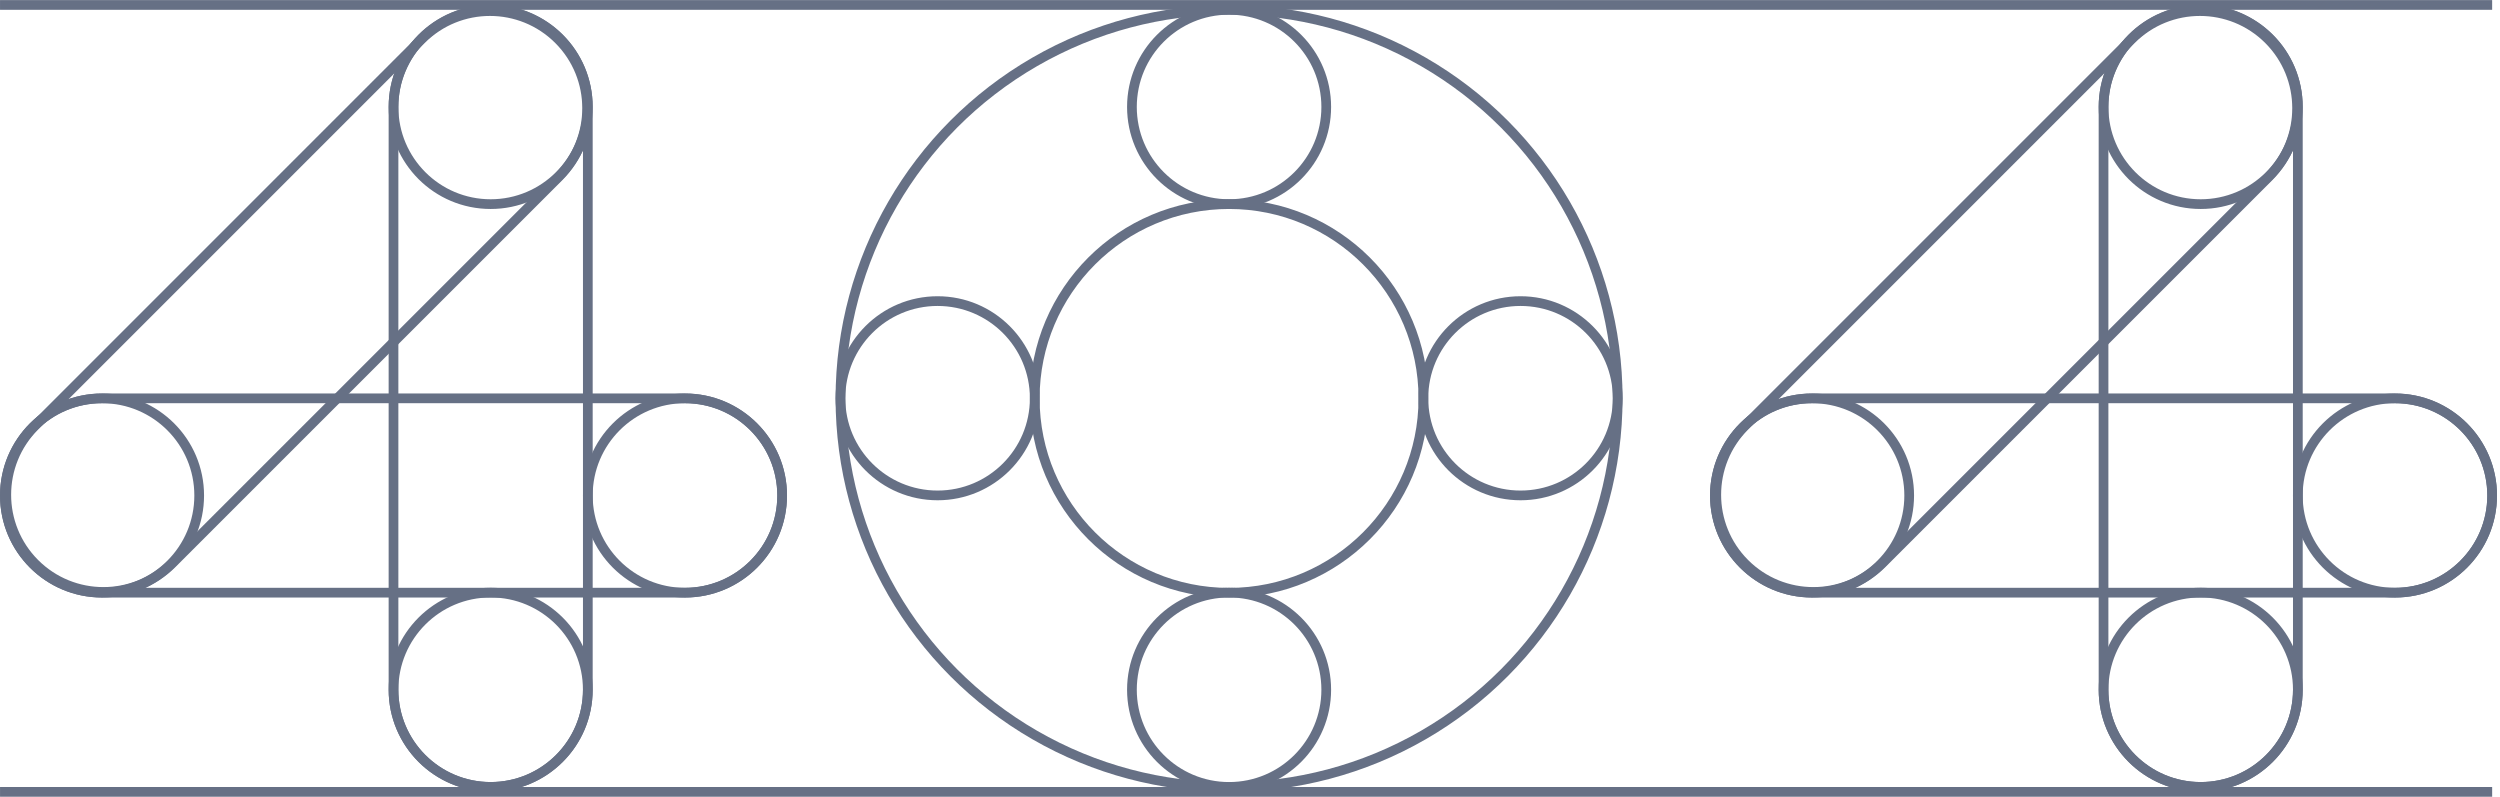 <svg width="364" height="116" viewBox="0 0 364 116" fill="none" xmlns="http://www.w3.org/2000/svg">
<ellipse cx="71.44" cy="15.574" rx="14.146" ry="14.146" stroke="#667085" stroke-width="1.415"/>
<ellipse cx="71.44" cy="100.428" rx="14.146" ry="14.146" stroke="#667085" stroke-width="1.415"/>
<ellipse cx="14.856" cy="72.146" rx="14.146" ry="14.146" stroke="#667085" stroke-width="1.415"/>
<ellipse cx="99.734" cy="72.146" rx="14.146" ry="14.146" stroke="#667085" stroke-width="1.415"/>
<ellipse cx="136.513" cy="57.986" rx="14.146" ry="14.146" stroke="#667085" stroke-width="1.415"/>
<ellipse cx="221.391" cy="57.986" rx="14.146" ry="14.146" stroke="#667085" stroke-width="1.415"/>
<ellipse cx="178.955" cy="15.574" rx="14.146" ry="14.146" stroke="#667085" stroke-width="1.415"/>
<ellipse cx="178.955" cy="100.428" rx="14.146" ry="14.146" stroke="#667085" stroke-width="1.415"/>
<path d="M0.71 72.146C0.71 64.334 7.043 58 14.856 58H99.734C107.547 58 113.881 64.334 113.881 72.146C113.881 79.959 107.547 86.293 99.734 86.293H14.856C7.043 86.293 0.71 79.959 0.71 72.146Z" stroke="#667085" stroke-width="1.415"/>
<path d="M71.44 114.572C63.627 114.572 57.294 108.239 57.294 100.426L57.294 15.548C57.294 7.735 63.627 1.402 71.44 1.402C79.253 1.402 85.587 7.735 85.587 15.548L85.587 100.426C85.587 108.239 79.253 114.572 71.44 114.572Z" stroke="#667085" stroke-width="1.415"/>
<path d="M5.056 82.044C-0.468 76.519 -0.468 67.562 5.056 62.038L61.336 5.758C66.861 0.233 75.818 0.233 81.342 5.758C86.867 11.282 86.867 20.239 81.342 25.764L25.062 82.044C19.538 87.569 10.581 87.569 5.056 82.044Z" stroke="#667085" stroke-width="1.415"/>
<ellipse cx="320.421" cy="15.574" rx="14.146" ry="14.146" stroke="#667085" stroke-width="1.415"/>
<ellipse cx="320.421" cy="100.428" rx="14.146" ry="14.146" stroke="#667085" stroke-width="1.415"/>
<ellipse cx="263.833" cy="72.146" rx="14.146" ry="14.146" stroke="#667085" stroke-width="1.415"/>
<ellipse cx="348.709" cy="72.146" rx="14.146" ry="14.146" stroke="#667085" stroke-width="1.415"/>
<path d="M249.687 72.146C249.687 64.334 256.02 58 263.833 58H348.711C356.524 58 362.857 64.334 362.857 72.146C362.857 79.959 356.524 86.293 348.711 86.293H263.833C256.02 86.293 249.687 79.959 249.687 72.146Z" stroke="#667085" stroke-width="1.415"/>
<path d="M320.421 114.572C312.608 114.572 306.274 108.239 306.274 100.426L306.274 15.548C306.274 7.735 312.608 1.402 320.421 1.402C328.234 1.402 334.567 7.735 334.567 15.548L334.567 100.426C334.567 108.239 328.234 114.572 320.421 114.572Z" stroke="#667085" stroke-width="1.415"/>
<path d="M254.03 82.044C248.506 76.519 248.506 67.562 254.03 62.038L310.311 5.758C315.835 0.233 324.792 0.233 330.316 5.758C335.841 11.282 335.841 20.239 330.316 25.764L274.036 82.044C268.512 87.569 259.555 87.569 254.03 82.044Z" stroke="#667085" stroke-width="1.415"/>
<ellipse cx="178.952" cy="58.013" rx="56.585" ry="56.585" stroke="#667085" stroke-width="1.415"/>
<ellipse cx="178.952" cy="58.011" rx="28.293" ry="28.293" stroke="#667085" stroke-width="1.415"/>
<line x1="0.003" y1="0.72" x2="362.857" y2="0.72" stroke="#667085" stroke-width="1.415"/>
<line x1="0.004" y1="115.293" x2="362.858" y2="115.293" stroke="#667085" stroke-width="1.415"/>
</svg>
